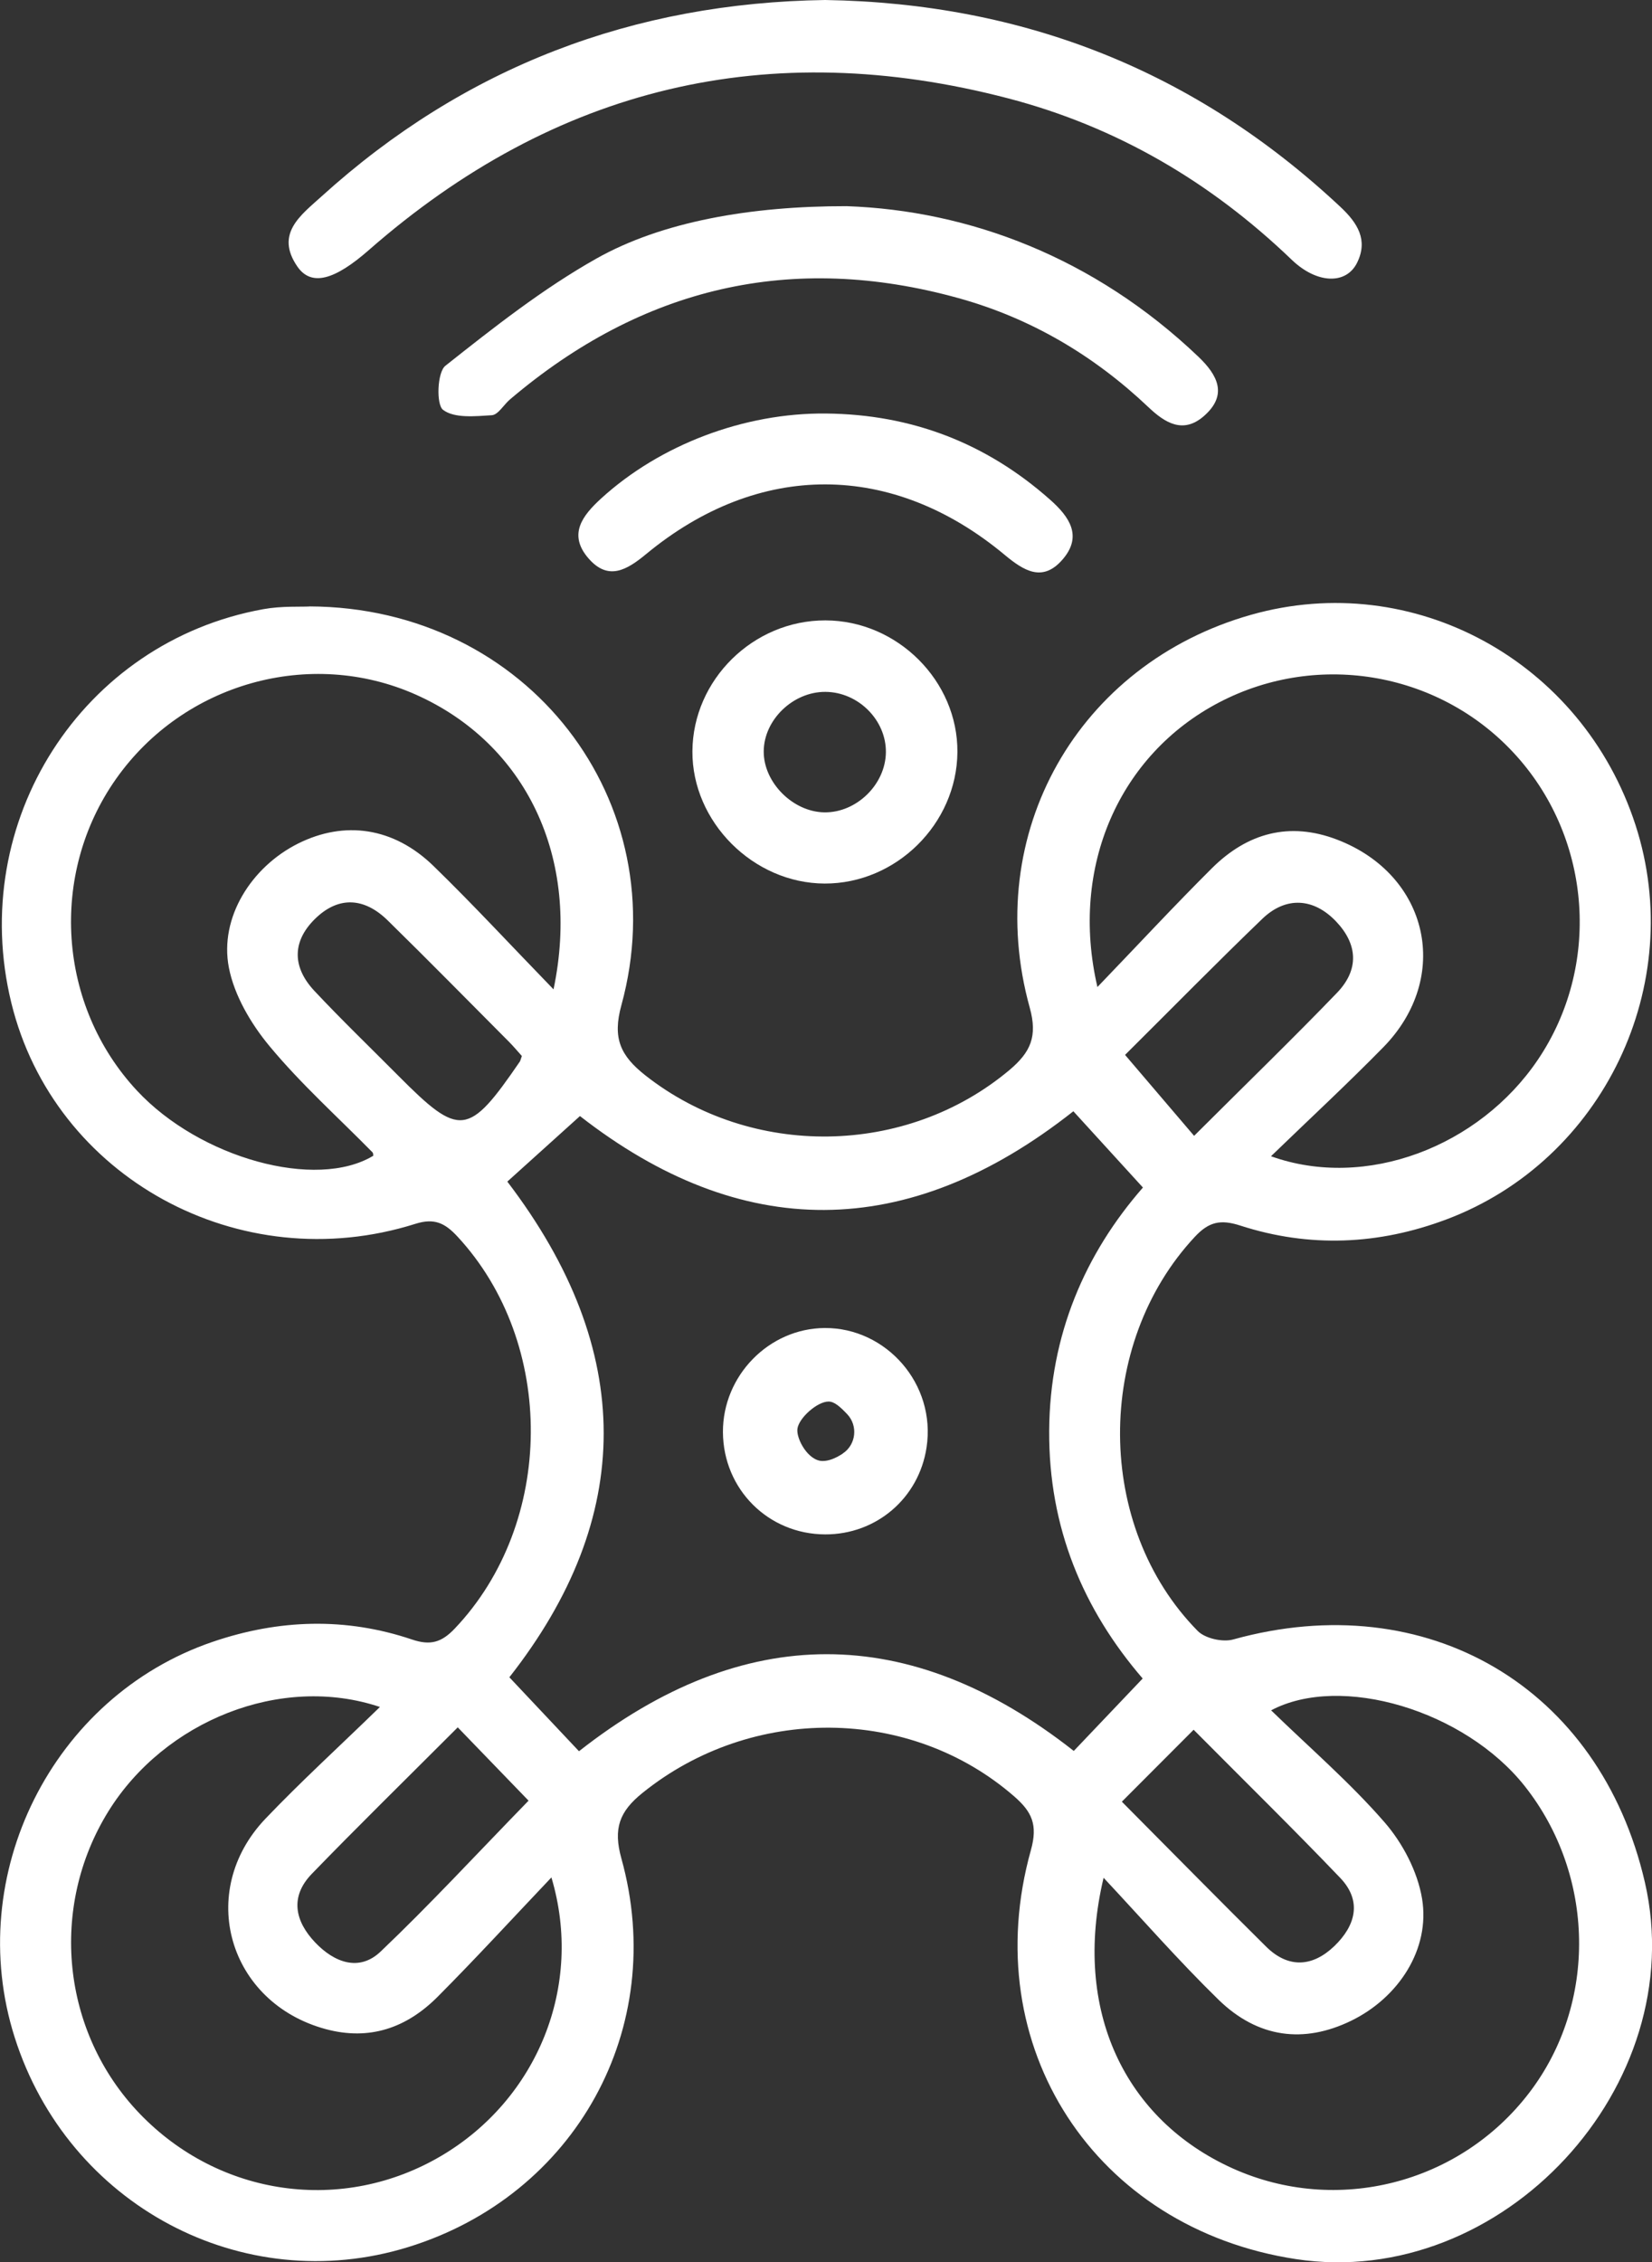<svg width="103" height="141" viewBox="0 0 103 141" fill="none" xmlns="http://www.w3.org/2000/svg">
<rect x="0" y="0" width="103" height="141" fill="#333333" stroke="none"/>
<g clip-path="url(#clip0_43_13)">
<path d="M19.293 37.797C32.933 37.845 42.211 50.008 38.743 62.651C38.177 64.707 38.677 65.803 40.255 67.04C46.854 72.221 56.496 72.094 62.933 66.697C64.257 65.583 64.7 64.601 64.204 62.809C61.188 51.954 67.204 41.376 77.999 38.32C88.127 35.45 98.65 41.204 101.97 51.417C105.201 61.37 99.961 72.322 90.197 75.998C85.957 77.596 81.642 77.781 77.337 76.39C76.1 75.989 75.372 76.148 74.495 77.09C68.238 83.794 68.26 95.143 74.675 101.654C75.14 102.125 76.232 102.367 76.885 102.186C88.974 98.828 99.755 105.153 102.557 117.325C105.473 129.999 93.647 142.761 80.796 140.806C68.269 138.896 60.855 127.556 64.275 115.314C64.718 113.729 64.336 112.928 63.236 111.968C56.759 106.329 46.863 106.254 40.05 111.757C38.624 112.906 38.221 113.962 38.743 115.837C41.681 126.398 35.88 136.84 25.448 140.058C15.123 143.245 4.24 137.447 0.916 126.988C-2.298 116.881 3.253 105.748 13.25 102.336C17.372 100.927 21.546 100.787 25.698 102.191C26.825 102.569 27.523 102.38 28.351 101.508C34.604 94.936 34.691 83.724 28.522 77.072C27.75 76.24 27.093 75.901 25.896 76.28C14.934 79.74 3.363 73.383 0.706 62.506C-2.052 51.21 5.104 40.011 16.421 37.968C17.561 37.761 18.749 37.832 19.297 37.801L19.293 37.797ZM71.246 104.621C67.528 100.307 65.38 95.205 65.415 89.178C65.45 83.182 67.668 78.124 71.26 74.017C69.72 72.327 68.309 70.782 66.923 69.263C56.536 77.464 46.166 77.367 36.16 69.562C34.564 71.002 33.06 72.358 31.631 73.647C39.677 84.195 39.563 94.606 31.758 104.542C33.279 106.157 34.713 107.676 36.099 109.151C46.363 101.086 56.729 101.095 66.949 109.133C68.379 107.627 69.738 106.206 71.242 104.621H71.246ZM34.512 61.665C36.239 53.428 32.753 46.332 25.927 43.295C19.332 40.359 11.444 42.577 7.235 48.547C3.047 54.489 3.595 62.669 8.541 67.978C12.466 72.19 19.713 74.189 23.274 72.036C23.261 71.966 23.274 71.873 23.23 71.829C21.077 69.637 18.771 67.573 16.815 65.217C15.653 63.822 14.605 62.048 14.268 60.3C13.671 57.184 15.68 54.036 18.573 52.583C21.48 51.126 24.541 51.558 27.023 53.97C29.478 56.356 31.806 58.874 34.512 61.665ZM68.808 117.035C66.831 125.333 70.168 132.138 76.859 135.154C83.33 138.068 90.982 136.127 95.331 130.457C99.628 124.857 99.448 116.859 95.064 111.325C91.324 106.602 83.598 104.299 79.253 106.602C81.673 108.952 84.177 111.109 86.321 113.575C87.452 114.873 88.382 116.647 88.662 118.333C89.188 121.485 87.193 124.518 84.238 125.953C81.3 127.38 78.437 127.036 75.977 124.642C73.487 122.212 71.185 119.579 68.804 117.035H68.808ZM68.423 61.52C71.001 58.839 73.233 56.431 75.561 54.115C77.766 51.923 80.388 51.192 83.365 52.332C89.088 54.525 90.526 60.903 86.251 65.27C84.023 67.542 81.691 69.703 79.244 72.067C85.159 74.189 92.227 71.473 95.888 66.045C99.799 60.247 99.26 52.398 94.586 47.156C89.925 41.921 82.252 40.526 76.021 43.775C69.817 47.01 66.673 54.001 68.423 61.52ZM23.695 106.395C17.512 104.317 10.256 107.266 6.761 112.892C3.043 118.888 3.841 126.662 8.695 131.725C13.684 136.928 21.38 138.002 27.536 134.357C33.481 130.835 36.406 123.801 34.38 117.017C31.907 119.623 29.645 122.088 27.29 124.452C25.361 126.389 23.046 127.212 20.301 126.469C14.233 124.822 12.216 117.902 16.552 113.355C18.762 111.039 21.134 108.878 23.695 106.386V106.395ZM28.54 107.663C25.107 111.096 22.235 113.909 19.442 116.793C18.052 118.228 18.394 119.751 19.656 121.076C20.836 122.313 22.392 122.916 23.734 121.635C26.782 118.734 29.645 115.635 32.955 112.232C31.512 110.74 30.114 109.291 28.54 107.663ZM70.146 65.75C71.694 67.564 73.07 69.179 74.451 70.795C77.801 67.454 80.625 64.72 83.352 61.889C84.755 60.437 84.655 58.856 83.304 57.434C81.914 55.973 80.187 55.845 78.705 57.267C75.872 59.992 73.119 62.796 70.15 65.746L70.146 65.75ZM69.948 112.298C73.285 115.657 76.096 118.514 78.941 121.331C80.336 122.709 81.848 122.59 83.195 121.296C84.497 120.041 84.953 118.505 83.563 117.048C80.704 114.059 77.749 111.162 74.421 107.812C72.873 109.362 71.466 110.775 69.948 112.294V112.298ZM32.534 65.816C32.232 65.477 31.999 65.2 31.741 64.94C29.224 62.413 26.72 59.864 24.173 57.368C22.695 55.92 21.13 55.889 19.748 57.17C18.245 58.566 18.144 60.203 19.604 61.762C21.296 63.567 23.085 65.288 24.83 67.044C28.671 70.909 29.202 70.848 32.407 66.173C32.447 66.115 32.46 66.036 32.538 65.816H32.534Z" fill="#fff"/>
<path d="M51.445 0C63.841 0.198 74.548 4.437 83.585 12.907C84.641 13.898 85.312 14.958 84.615 16.372C83.931 17.763 82.094 17.688 80.537 16.191C75.486 11.34 69.633 7.902 62.863 6.132C47.92 2.227 34.612 5.406 22.984 15.597C20.889 17.432 19.42 17.886 18.543 16.618C17.131 14.571 18.749 13.418 20.047 12.242C28.983 4.147 39.506 0.176 51.445 0Z" fill="#fff"/>
<path d="M52.791 12.85C60.412 13.118 68.212 16.037 74.71 22.226C75.925 23.384 76.569 24.621 75.057 25.937C73.772 27.055 72.645 26.369 71.602 25.378C68.203 22.156 64.27 19.831 59.758 18.581C49.332 15.693 40.023 17.908 31.798 24.894C31.407 25.224 31.061 25.854 30.662 25.88C29.627 25.946 28.329 26.082 27.623 25.545C27.189 25.215 27.259 23.203 27.768 22.799C30.78 20.413 33.841 18 37.178 16.12C41.26 13.818 46.784 12.841 52.796 12.85H52.791Z" fill="#fff"/>
<path d="M51.467 38.668C55.953 38.677 59.728 42.445 59.693 46.882C59.658 51.346 55.869 55.088 51.41 55.07C46.968 55.053 43.145 51.227 43.171 46.825C43.198 42.366 46.968 38.655 51.467 38.668ZM51.406 50.633C53.41 50.655 55.212 48.89 55.234 46.887C55.255 44.879 53.51 43.136 51.467 43.123C49.45 43.11 47.631 44.857 47.617 46.825C47.6 48.767 49.437 50.611 51.41 50.633H51.406Z" fill="#fff"/>
<path d="M51.493 25.774C56.821 25.823 61.482 27.606 65.472 31.145C66.677 32.21 67.524 33.425 66.23 34.895C65.003 36.295 63.845 35.587 62.644 34.587C55.633 28.746 47.315 28.724 40.286 34.535C39.081 35.529 37.927 36.216 36.7 34.812C35.393 33.315 36.314 32.135 37.484 31.066C41.15 27.72 46.394 25.726 51.485 25.774H51.493Z" fill="#fff"/>
<path d="M51.445 95.636C47.898 95.623 45.096 92.823 45.074 89.266C45.057 85.745 47.942 82.791 51.423 82.773C55.242 82.751 58.377 86.251 57.768 90.226C57.286 93.387 54.629 95.649 51.441 95.636H51.445ZM52.537 90.6C53.374 90.054 53.51 88.87 52.822 88.144C52.379 87.677 52.015 87.351 51.656 87.356C50.963 87.356 49.805 88.373 49.718 89.059C49.639 89.693 50.402 91.076 51.3 91.062C51.647 91.058 52.037 90.93 52.541 90.604L52.537 90.6Z" fill="#fff"/>
</g>
<defs>
<clipPath id="clip0_43_13">
<rect width="103" height="141" fill="white"/>
</clipPath>
</defs>
</svg>
